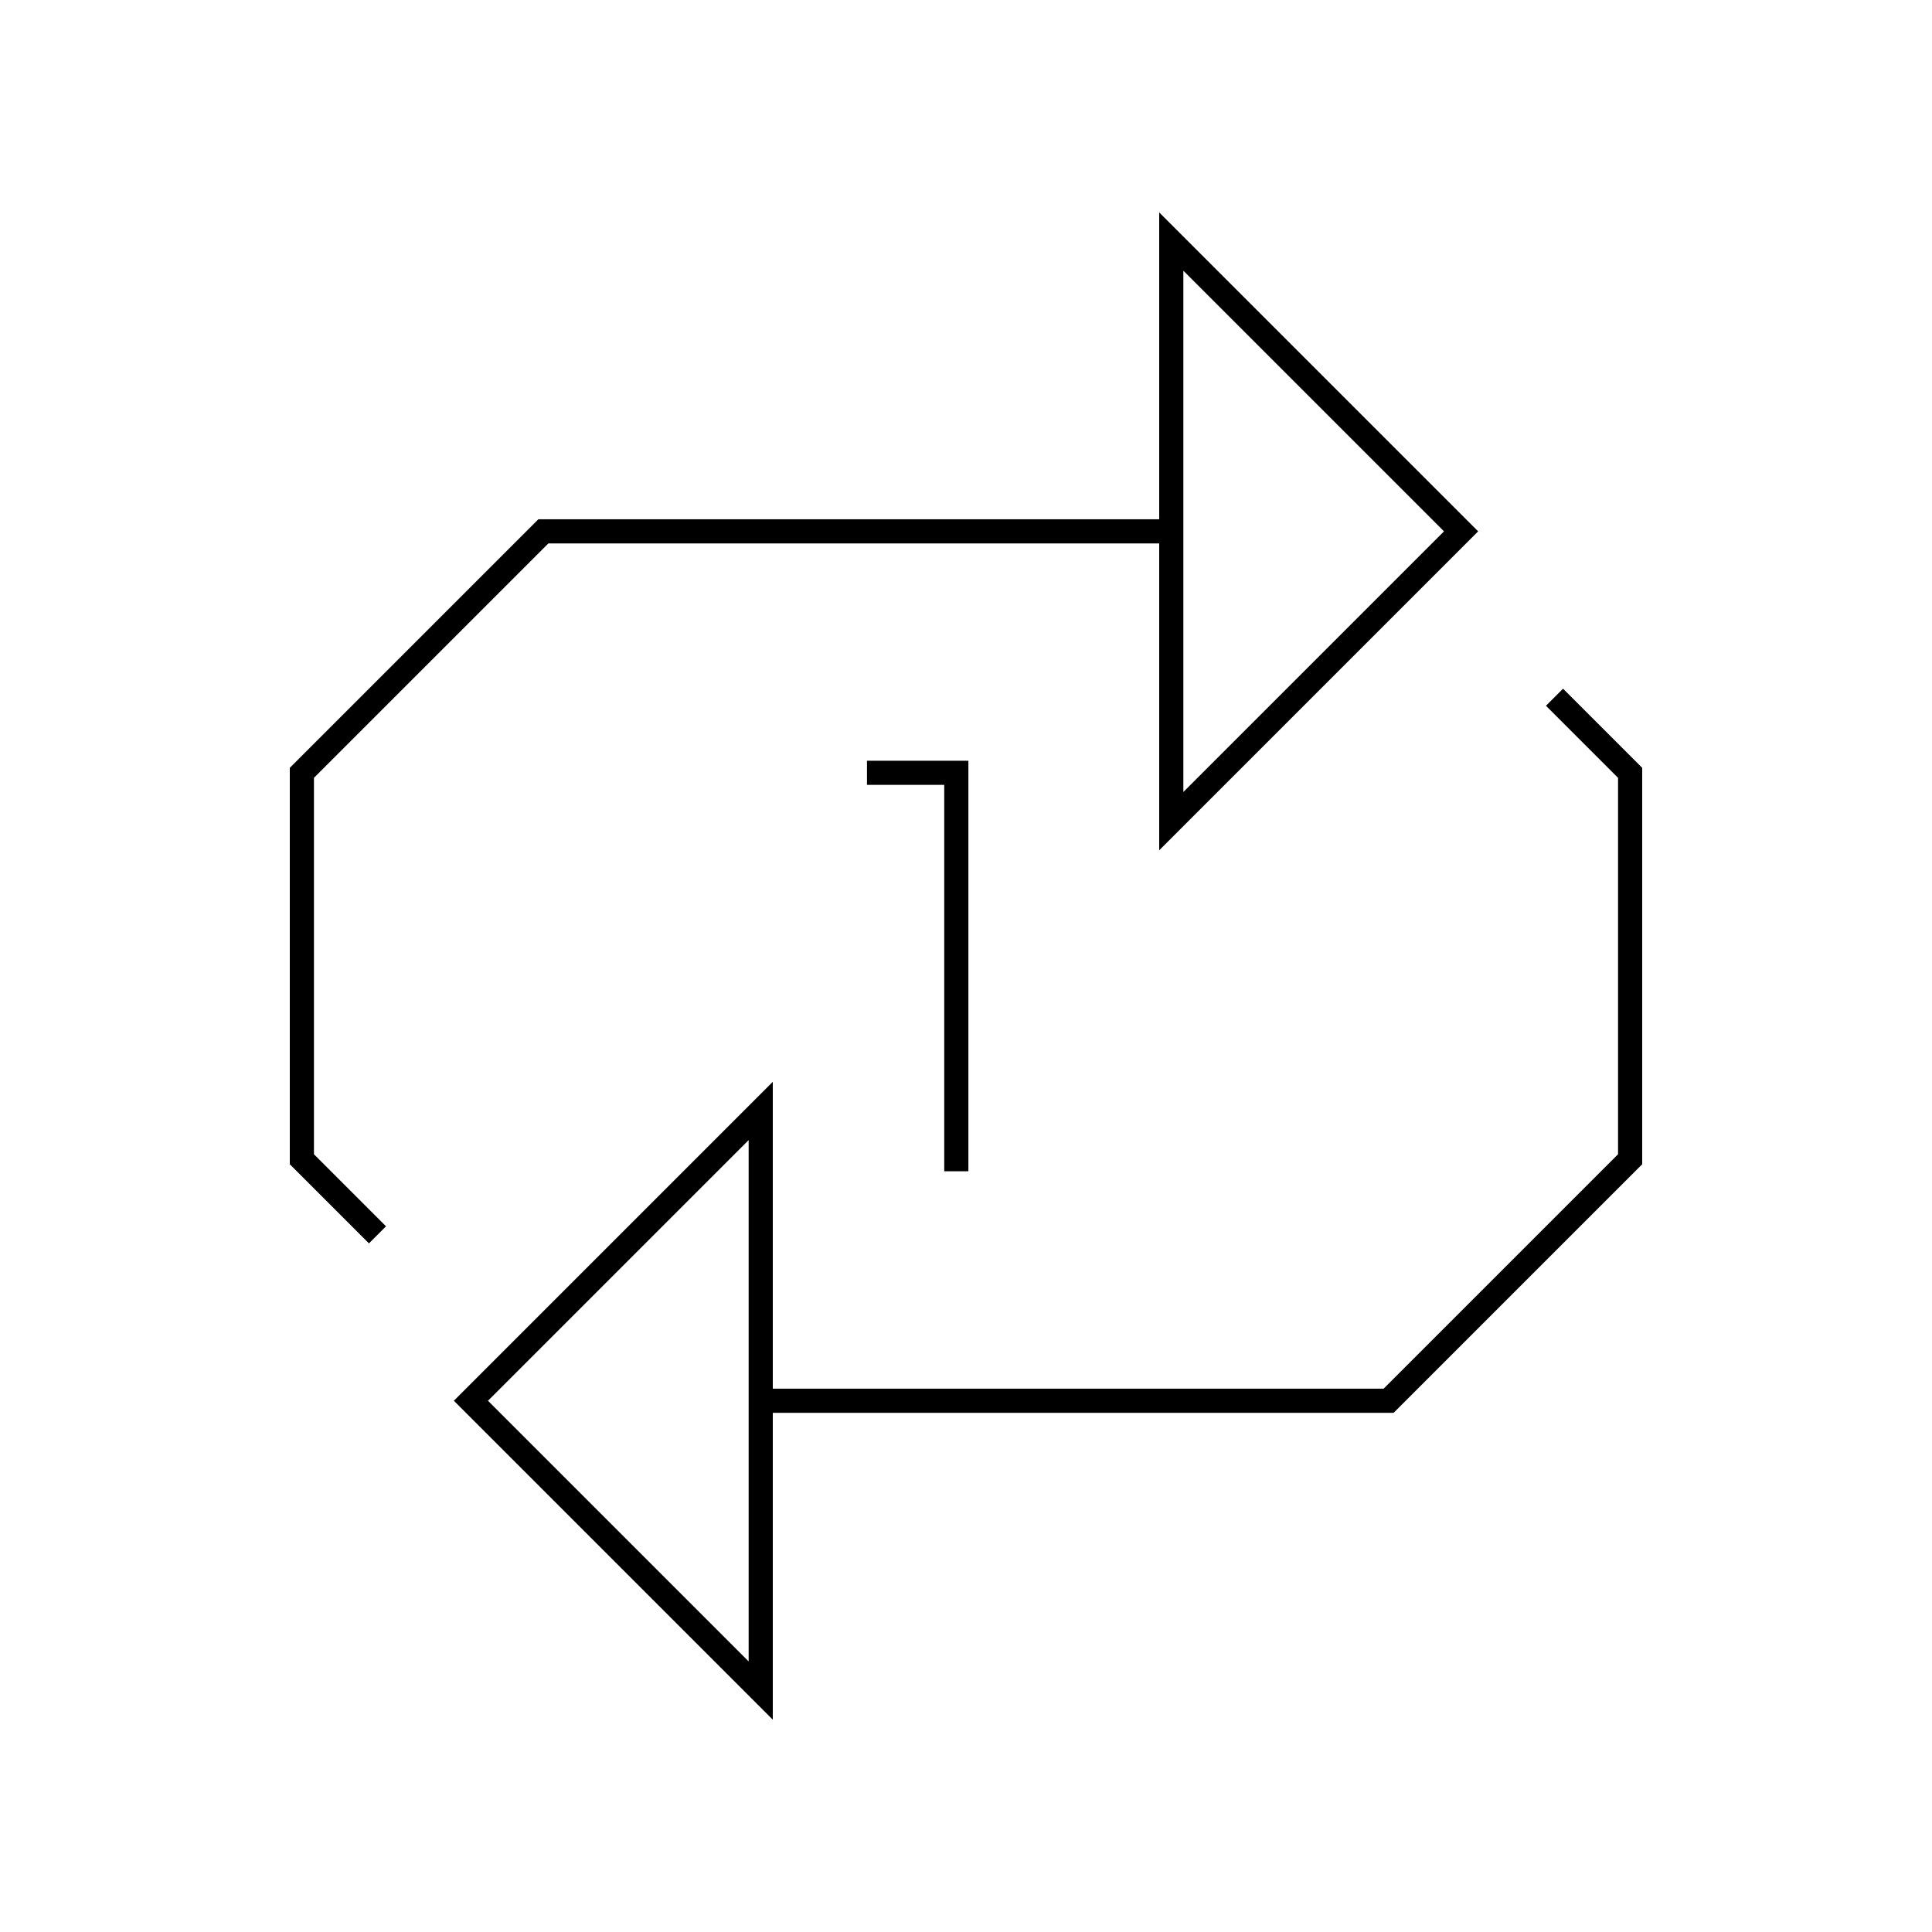 <svg viewBox="0 0 80 80" fill="none">
  <path d="M48.5 22.002H22.5L12.5 32.002V48.002L15.277 50.779M31.5 58.002H57.5L67.5 48.002V32.002L64.722 29.224M36.4 32H39.599V48M48.5 10.002V34.002L60.5 22.002L48.5 10.002ZM31.5 70.002L31.5 46.002L19.5 58.002L31.5 70.002Z" stroke="currentColor" stroke-linecap="square" />
</svg>